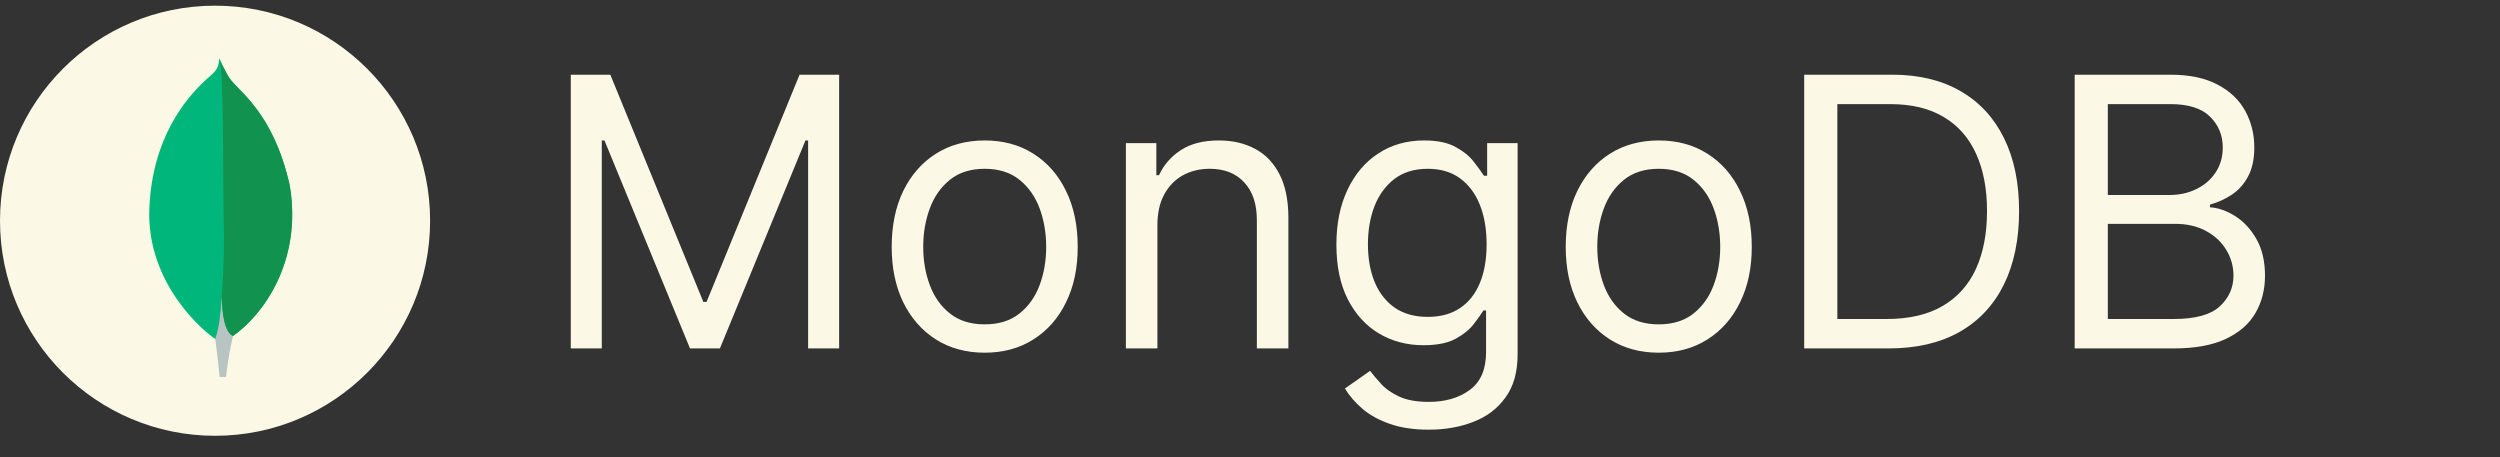 <svg width="93" height="17" viewBox="0 0 93 17" fill="none" xmlns="http://www.w3.org/2000/svg">
<rect x="0" y="0" width="93" height="17" fill="#333333" stroke="none"/>
<g clip-path="url(#clip0_13847_33152)">
<g clip-path="url(#clip1_13847_33152)">
<g clip-path="url(#clip2_13847_33152)">
<path d="M8 16.211C12.418 16.211 16 12.629 16 8.211C16 3.793 12.418 0.211 8 0.211C3.582 0.211 0 3.793 0 8.211C0 12.629 3.582 16.211 8 16.211Z" fill="#FBF8E6"/>
<path d="M10.776 6.887C10.152 4.132 8.85 3.399 8.518 2.88C8.381 2.652 8.26 2.415 8.155 2.17C8.138 2.415 8.106 2.569 7.898 2.754C7.48 3.127 5.706 4.572 5.557 7.702C5.418 10.62 7.702 12.42 8.004 12.606C8.236 12.72 8.519 12.608 8.657 12.503C9.758 11.748 11.262 9.733 10.777 6.887" fill="#00B67A"/>
<path d="M8.251 11.052C8.193 11.774 8.152 12.194 8.006 12.607C8.006 12.607 8.102 13.294 8.169 14.023H8.407C8.464 13.51 8.551 13.001 8.667 12.498C8.359 12.346 8.262 11.686 8.251 11.052Z" fill="#B8C4C2"/>
<path d="M8.666 12.498C8.354 12.354 8.264 11.68 8.25 11.052C8.328 10.016 8.35 8.976 8.318 7.938C8.301 7.393 8.326 2.891 8.184 2.232C8.281 2.455 8.393 2.672 8.518 2.88C8.85 3.399 10.152 4.132 10.776 6.887C11.262 9.728 9.766 11.737 8.666 12.498Z" fill="#12924F"/>
</g>
</g>
</g>
<path d="M21.233 2.779H22.704L26.165 11.231H26.284L29.744 2.779H31.216V12.961H30.062V5.225H29.963L26.781 12.961H25.668L22.486 5.225H22.386V12.961H21.233V2.779ZM36.631 13.12C35.942 13.12 35.337 12.956 34.817 12.628C34.3 12.3 33.895 11.841 33.603 11.251C33.315 10.661 33.171 9.971 33.171 9.183C33.171 8.387 33.315 7.693 33.603 7.099C33.895 6.506 34.3 6.045 34.817 5.717C35.337 5.389 35.942 5.225 36.631 5.225C37.321 5.225 37.924 5.389 38.441 5.717C38.961 6.045 39.366 6.506 39.654 7.099C39.946 7.693 40.091 8.387 40.091 9.183C40.091 9.971 39.946 10.661 39.654 11.251C39.366 11.841 38.961 12.3 38.441 12.628C37.924 12.956 37.321 13.12 36.631 13.12ZM36.631 12.066C37.155 12.066 37.586 11.932 37.924 11.663C38.262 11.395 38.512 11.042 38.675 10.604C38.837 10.167 38.918 9.693 38.918 9.183C38.918 8.672 38.837 8.197 38.675 7.756C38.512 7.315 38.262 6.959 37.924 6.687C37.586 6.415 37.155 6.279 36.631 6.279C36.108 6.279 35.677 6.415 35.339 6.687C35.001 6.959 34.75 7.315 34.588 7.756C34.425 8.197 34.344 8.672 34.344 9.183C34.344 9.693 34.425 10.167 34.588 10.604C34.75 11.042 35.001 11.395 35.339 11.663C35.677 11.932 36.108 12.066 36.631 12.066ZM43.056 8.367V12.961H41.883V5.325H43.016V6.518H43.115C43.294 6.13 43.566 5.818 43.931 5.583C44.295 5.344 44.766 5.225 45.343 5.225C45.86 5.225 46.312 5.331 46.7 5.543C47.088 5.752 47.389 6.07 47.605 6.498C47.82 6.922 47.928 7.459 47.928 8.109V12.961H46.755V8.188C46.755 7.588 46.599 7.121 46.287 6.786C45.976 6.448 45.548 6.279 45.005 6.279C44.63 6.279 44.295 6.36 44 6.523C43.709 6.685 43.478 6.922 43.309 7.234C43.14 7.545 43.056 7.923 43.056 8.367ZM53.154 15.984C52.587 15.984 52.1 15.911 51.693 15.765C51.285 15.622 50.945 15.434 50.673 15.198C50.405 14.966 50.191 14.718 50.032 14.452L50.967 13.796C51.073 13.935 51.207 14.095 51.37 14.273C51.532 14.456 51.754 14.613 52.036 14.746C52.321 14.882 52.694 14.95 53.154 14.95C53.771 14.95 54.279 14.8 54.681 14.502C55.082 14.204 55.282 13.736 55.282 13.1V11.549H55.183C55.096 11.688 54.974 11.861 54.815 12.066C54.659 12.268 54.434 12.449 54.139 12.608C53.847 12.764 53.453 12.842 52.955 12.842C52.339 12.842 51.785 12.696 51.295 12.404C50.808 12.113 50.422 11.688 50.136 11.131C49.855 10.575 49.714 9.898 49.714 9.103C49.714 8.321 49.852 7.64 50.127 7.06C50.402 6.476 50.785 6.026 51.275 5.707C51.766 5.386 52.332 5.225 52.975 5.225C53.472 5.225 53.867 5.308 54.159 5.474C54.453 5.636 54.679 5.822 54.835 6.031C54.994 6.236 55.116 6.405 55.203 6.538H55.322V5.325H56.455V13.18C56.455 13.836 56.306 14.37 56.008 14.78C55.713 15.195 55.315 15.498 54.815 15.69C54.318 15.886 53.764 15.984 53.154 15.984ZM53.114 11.788C53.585 11.788 53.983 11.68 54.308 11.464C54.633 11.249 54.879 10.939 55.048 10.535C55.218 10.13 55.302 9.647 55.302 9.083C55.302 8.533 55.219 8.047 55.053 7.626C54.888 7.205 54.642 6.876 54.318 6.637C53.993 6.398 53.592 6.279 53.114 6.279C52.617 6.279 52.203 6.405 51.872 6.657C51.544 6.909 51.297 7.247 51.131 7.671C50.968 8.095 50.887 8.566 50.887 9.083C50.887 9.613 50.97 10.082 51.136 10.49C51.305 10.894 51.553 11.213 51.882 11.445C52.213 11.673 52.624 11.788 53.114 11.788ZM61.705 13.12C61.016 13.12 60.411 12.956 59.891 12.628C59.374 12.3 58.969 11.841 58.678 11.251C58.389 10.661 58.245 9.971 58.245 9.183C58.245 8.387 58.389 7.693 58.678 7.099C58.969 6.506 59.374 6.045 59.891 5.717C60.411 5.389 61.016 5.225 61.705 5.225C62.395 5.225 62.998 5.389 63.515 5.717C64.035 6.045 64.44 6.506 64.728 7.099C65.02 7.693 65.166 8.387 65.166 9.183C65.166 9.971 65.02 10.661 64.728 11.251C64.44 11.841 64.035 12.3 63.515 12.628C62.998 12.956 62.395 13.12 61.705 13.12ZM61.705 12.066C62.229 12.066 62.66 11.932 62.998 11.663C63.336 11.395 63.586 11.042 63.749 10.604C63.911 10.167 63.992 9.693 63.992 9.183C63.992 8.672 63.911 8.197 63.749 7.756C63.586 7.315 63.336 6.959 62.998 6.687C62.66 6.415 62.229 6.279 61.705 6.279C61.182 6.279 60.751 6.415 60.413 6.687C60.075 6.959 59.825 7.315 59.662 7.756C59.5 8.197 59.419 8.672 59.419 9.183C59.419 9.693 59.5 10.167 59.662 10.604C59.825 11.042 60.075 11.395 60.413 11.663C60.751 11.932 61.182 12.066 61.705 12.066ZM70.258 12.961H67.116V2.779H70.397C71.385 2.779 72.23 2.983 72.933 3.391C73.635 3.795 74.174 4.377 74.548 5.136C74.923 5.891 75.11 6.796 75.11 7.85C75.11 8.911 74.921 9.824 74.543 10.589C74.165 11.352 73.615 11.938 72.893 12.349C72.17 12.757 71.292 12.961 70.258 12.961ZM68.349 11.867H70.178C71.02 11.867 71.718 11.705 72.271 11.38C72.825 11.055 73.237 10.593 73.509 9.993C73.781 9.393 73.917 8.679 73.917 7.85C73.917 7.028 73.783 6.321 73.514 5.727C73.246 5.131 72.845 4.673 72.311 4.355C71.778 4.034 71.113 3.873 70.317 3.873H68.349V11.867ZM77.178 12.961V2.779H80.738C81.447 2.779 82.032 2.902 82.493 3.147C82.954 3.389 83.297 3.715 83.522 4.126C83.747 4.534 83.86 4.987 83.86 5.484C83.86 5.921 83.782 6.282 83.626 6.567C83.474 6.853 83.272 7.078 83.02 7.244C82.771 7.409 82.501 7.532 82.21 7.612V7.711C82.521 7.731 82.834 7.84 83.149 8.039C83.464 8.238 83.728 8.523 83.94 8.894C84.152 9.265 84.258 9.719 84.258 10.256C84.258 10.767 84.142 11.226 83.91 11.633C83.678 12.041 83.312 12.364 82.811 12.603C82.311 12.842 81.659 12.961 80.857 12.961H77.178ZM78.411 11.867H80.857C81.663 11.867 82.234 11.711 82.572 11.4C82.914 11.085 83.085 10.704 83.085 10.256C83.085 9.912 82.997 9.594 82.821 9.302C82.645 9.007 82.395 8.772 82.07 8.596C81.746 8.417 81.361 8.327 80.917 8.327H78.411V11.867ZM78.411 7.254H80.698C81.069 7.254 81.404 7.181 81.702 7.035C82.004 6.889 82.243 6.683 82.418 6.418C82.597 6.153 82.687 5.842 82.687 5.484C82.687 5.036 82.531 4.657 82.219 4.345C81.908 4.03 81.414 3.873 80.738 3.873H78.411V7.254Z" fill="#FBF8E6"/>
<defs>
<clipPath id="clip0_13847_33152">
<rect width="16" height="16" fill="white" transform="translate(0 0.211)"/>
</clipPath>
<clipPath id="clip1_13847_33152">
<rect width="16" height="16" fill="white" transform="translate(0 0.211)"/>
</clipPath>
<clipPath id="clip2_13847_33152">
<rect width="16" height="16" fill="white" transform="translate(0 0.211)"/>
</clipPath>
</defs>
</svg>

